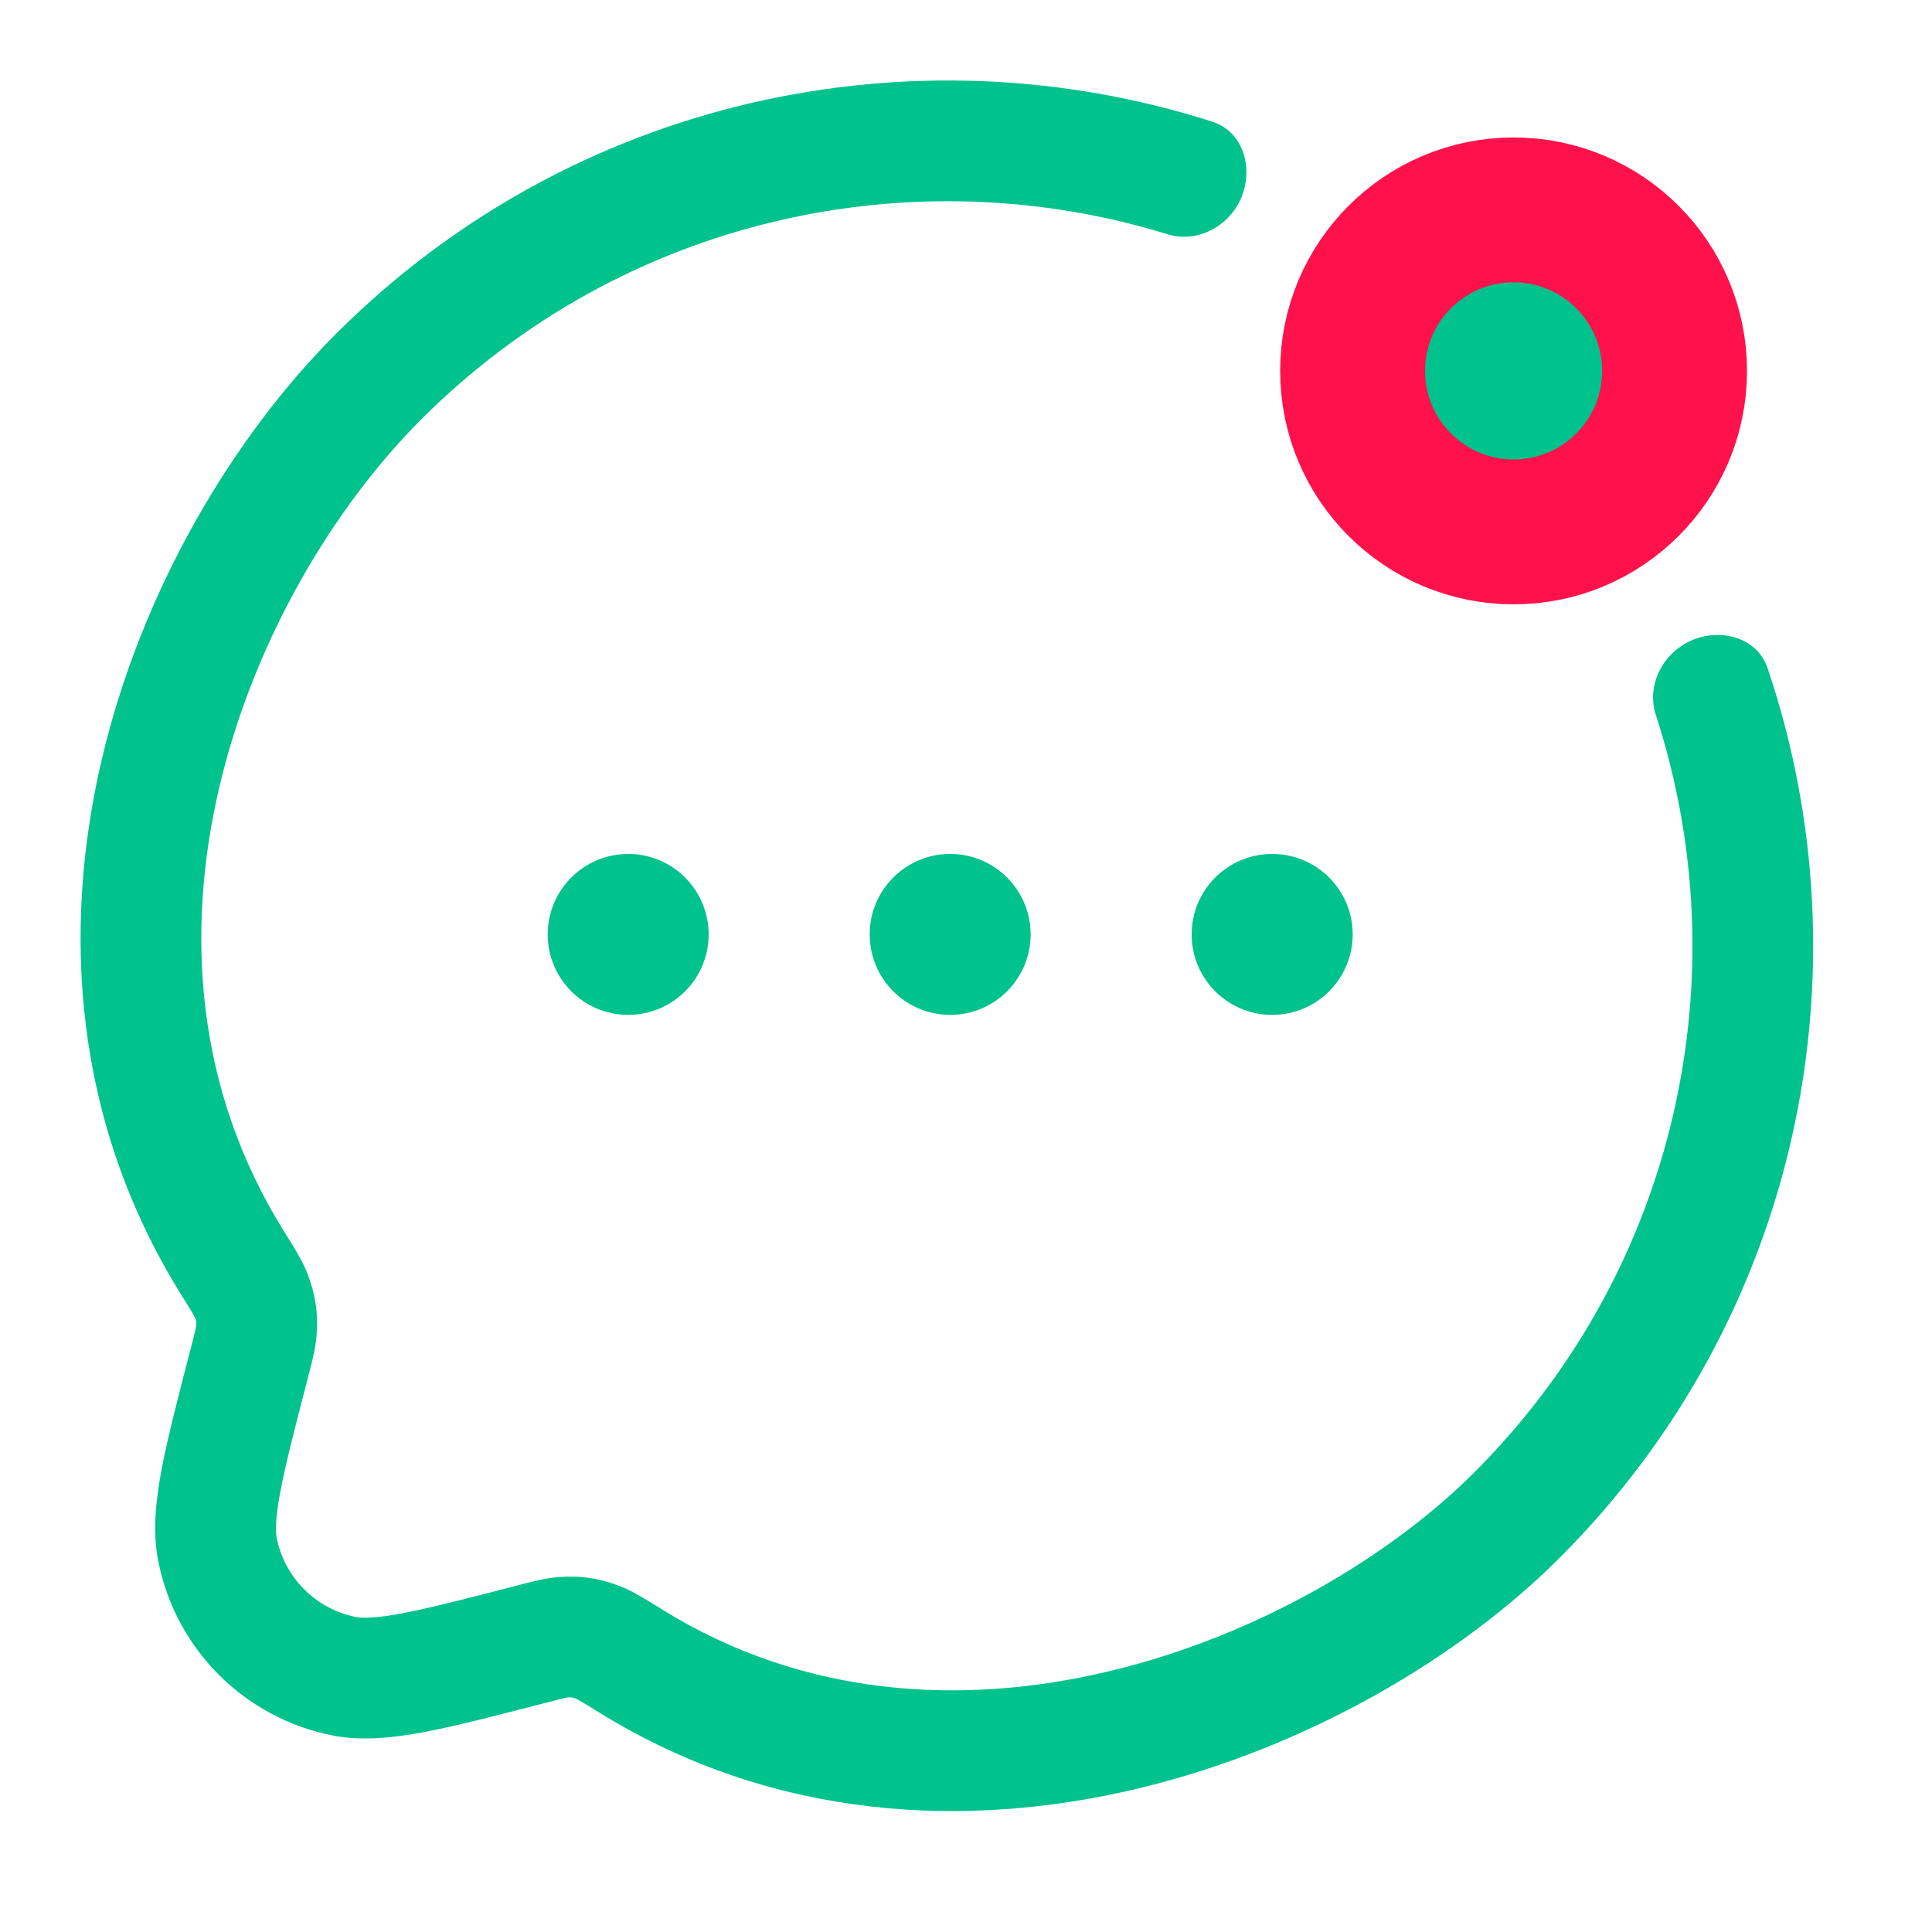 <svg width="20" height="20" viewBox="0 0 20 20" fill="none" xmlns="http://www.w3.org/2000/svg">
<path d="M17.335 3.84C17.335 4.76 16.589 5.506 15.669 5.506C14.748 5.506 14.002 4.76 14.002 3.84C14.002 2.919 14.748 2.173 15.669 2.173C16.589 2.173 17.335 2.919 17.335 3.84Z" fill="#00C28C" stroke="#FF124B" stroke-width="1.5"/>
<path fill-rule="evenodd" clip-rule="evenodd" d="M18.298 6.917C18.18 6.567 17.737 6.48 17.424 6.675C17.181 6.825 17.052 7.125 17.14 7.397C18.011 10.068 17.385 13.12 15.262 15.242C14.397 16.107 13.023 16.932 11.488 17.299C9.962 17.665 8.323 17.568 6.867 16.669L6.827 16.644C6.688 16.558 6.551 16.473 6.428 16.424C6.209 16.337 6.014 16.308 5.779 16.326C5.648 16.336 5.512 16.372 5.381 16.406L5.347 16.415C4.814 16.553 4.445 16.648 4.161 16.701C3.875 16.755 3.746 16.752 3.678 16.738C3.269 16.654 2.949 16.334 2.865 15.925C2.852 15.857 2.848 15.728 2.902 15.442C2.955 15.158 3.051 14.789 3.189 14.256L3.198 14.222C3.232 14.091 3.267 13.955 3.277 13.824C3.295 13.588 3.265 13.392 3.178 13.173C3.129 13.05 3.044 12.913 2.958 12.775L2.933 12.735C2.028 11.279 1.916 9.658 2.271 8.146C2.629 6.624 3.454 5.248 4.361 4.341C6.453 2.249 9.447 1.611 12.09 2.426C12.363 2.51 12.66 2.376 12.807 2.131C12.996 1.814 12.902 1.373 12.551 1.26C9.458 0.27 5.932 1.002 3.477 3.457C2.411 4.523 1.467 6.105 1.054 7.86C0.64 9.624 0.756 11.6 1.871 13.395C1.929 13.488 1.966 13.547 1.992 13.592C2.01 13.622 2.016 13.635 2.018 13.639C2.03 13.668 2.031 13.679 2.031 13.68C2.032 13.682 2.034 13.694 2.031 13.727C2.031 13.729 2.029 13.74 2.023 13.765C2.015 13.804 2.001 13.856 1.979 13.943L1.973 13.965C1.842 14.47 1.736 14.88 1.673 15.21C1.611 15.542 1.577 15.864 1.641 16.174C1.824 17.075 2.528 17.779 3.429 17.963C3.739 18.026 4.061 17.992 4.393 17.93C4.723 17.867 5.133 17.761 5.638 17.63L5.66 17.625C5.747 17.602 5.799 17.589 5.838 17.58C5.863 17.574 5.874 17.573 5.877 17.572C5.911 17.57 5.923 17.572 5.923 17.572C5.923 17.572 5.935 17.573 5.964 17.585C5.967 17.587 5.981 17.593 6.011 17.611C6.057 17.637 6.116 17.674 6.21 17.732C8.013 18.846 10.01 18.938 11.779 18.515C13.539 18.094 15.118 17.154 16.146 16.126C18.637 13.635 19.354 10.042 18.298 6.917ZM5.877 17.572L5.875 17.572L5.877 17.572Z" fill="#00C28C"/>
<path d="M7.336 9.673C7.336 10.133 6.963 10.506 6.503 10.506C6.043 10.506 5.67 10.133 5.67 9.673C5.67 9.213 6.043 8.84 6.503 8.84C6.963 8.84 7.336 9.213 7.336 9.673Z" fill="#00C28C"/>
<path d="M10.669 9.673C10.669 10.133 10.296 10.506 9.836 10.506C9.376 10.506 9.003 10.133 9.003 9.673C9.003 9.213 9.376 8.84 9.836 8.84C10.296 8.84 10.669 9.213 10.669 9.673Z" fill="#00C28C"/>
<path d="M14.003 9.673C14.003 10.133 13.63 10.506 13.169 10.506C12.709 10.506 12.336 10.133 12.336 9.673C12.336 9.213 12.709 8.84 13.169 8.84C13.63 8.84 14.003 9.213 14.003 9.673Z" fill="#00C28C"/>
</svg>
